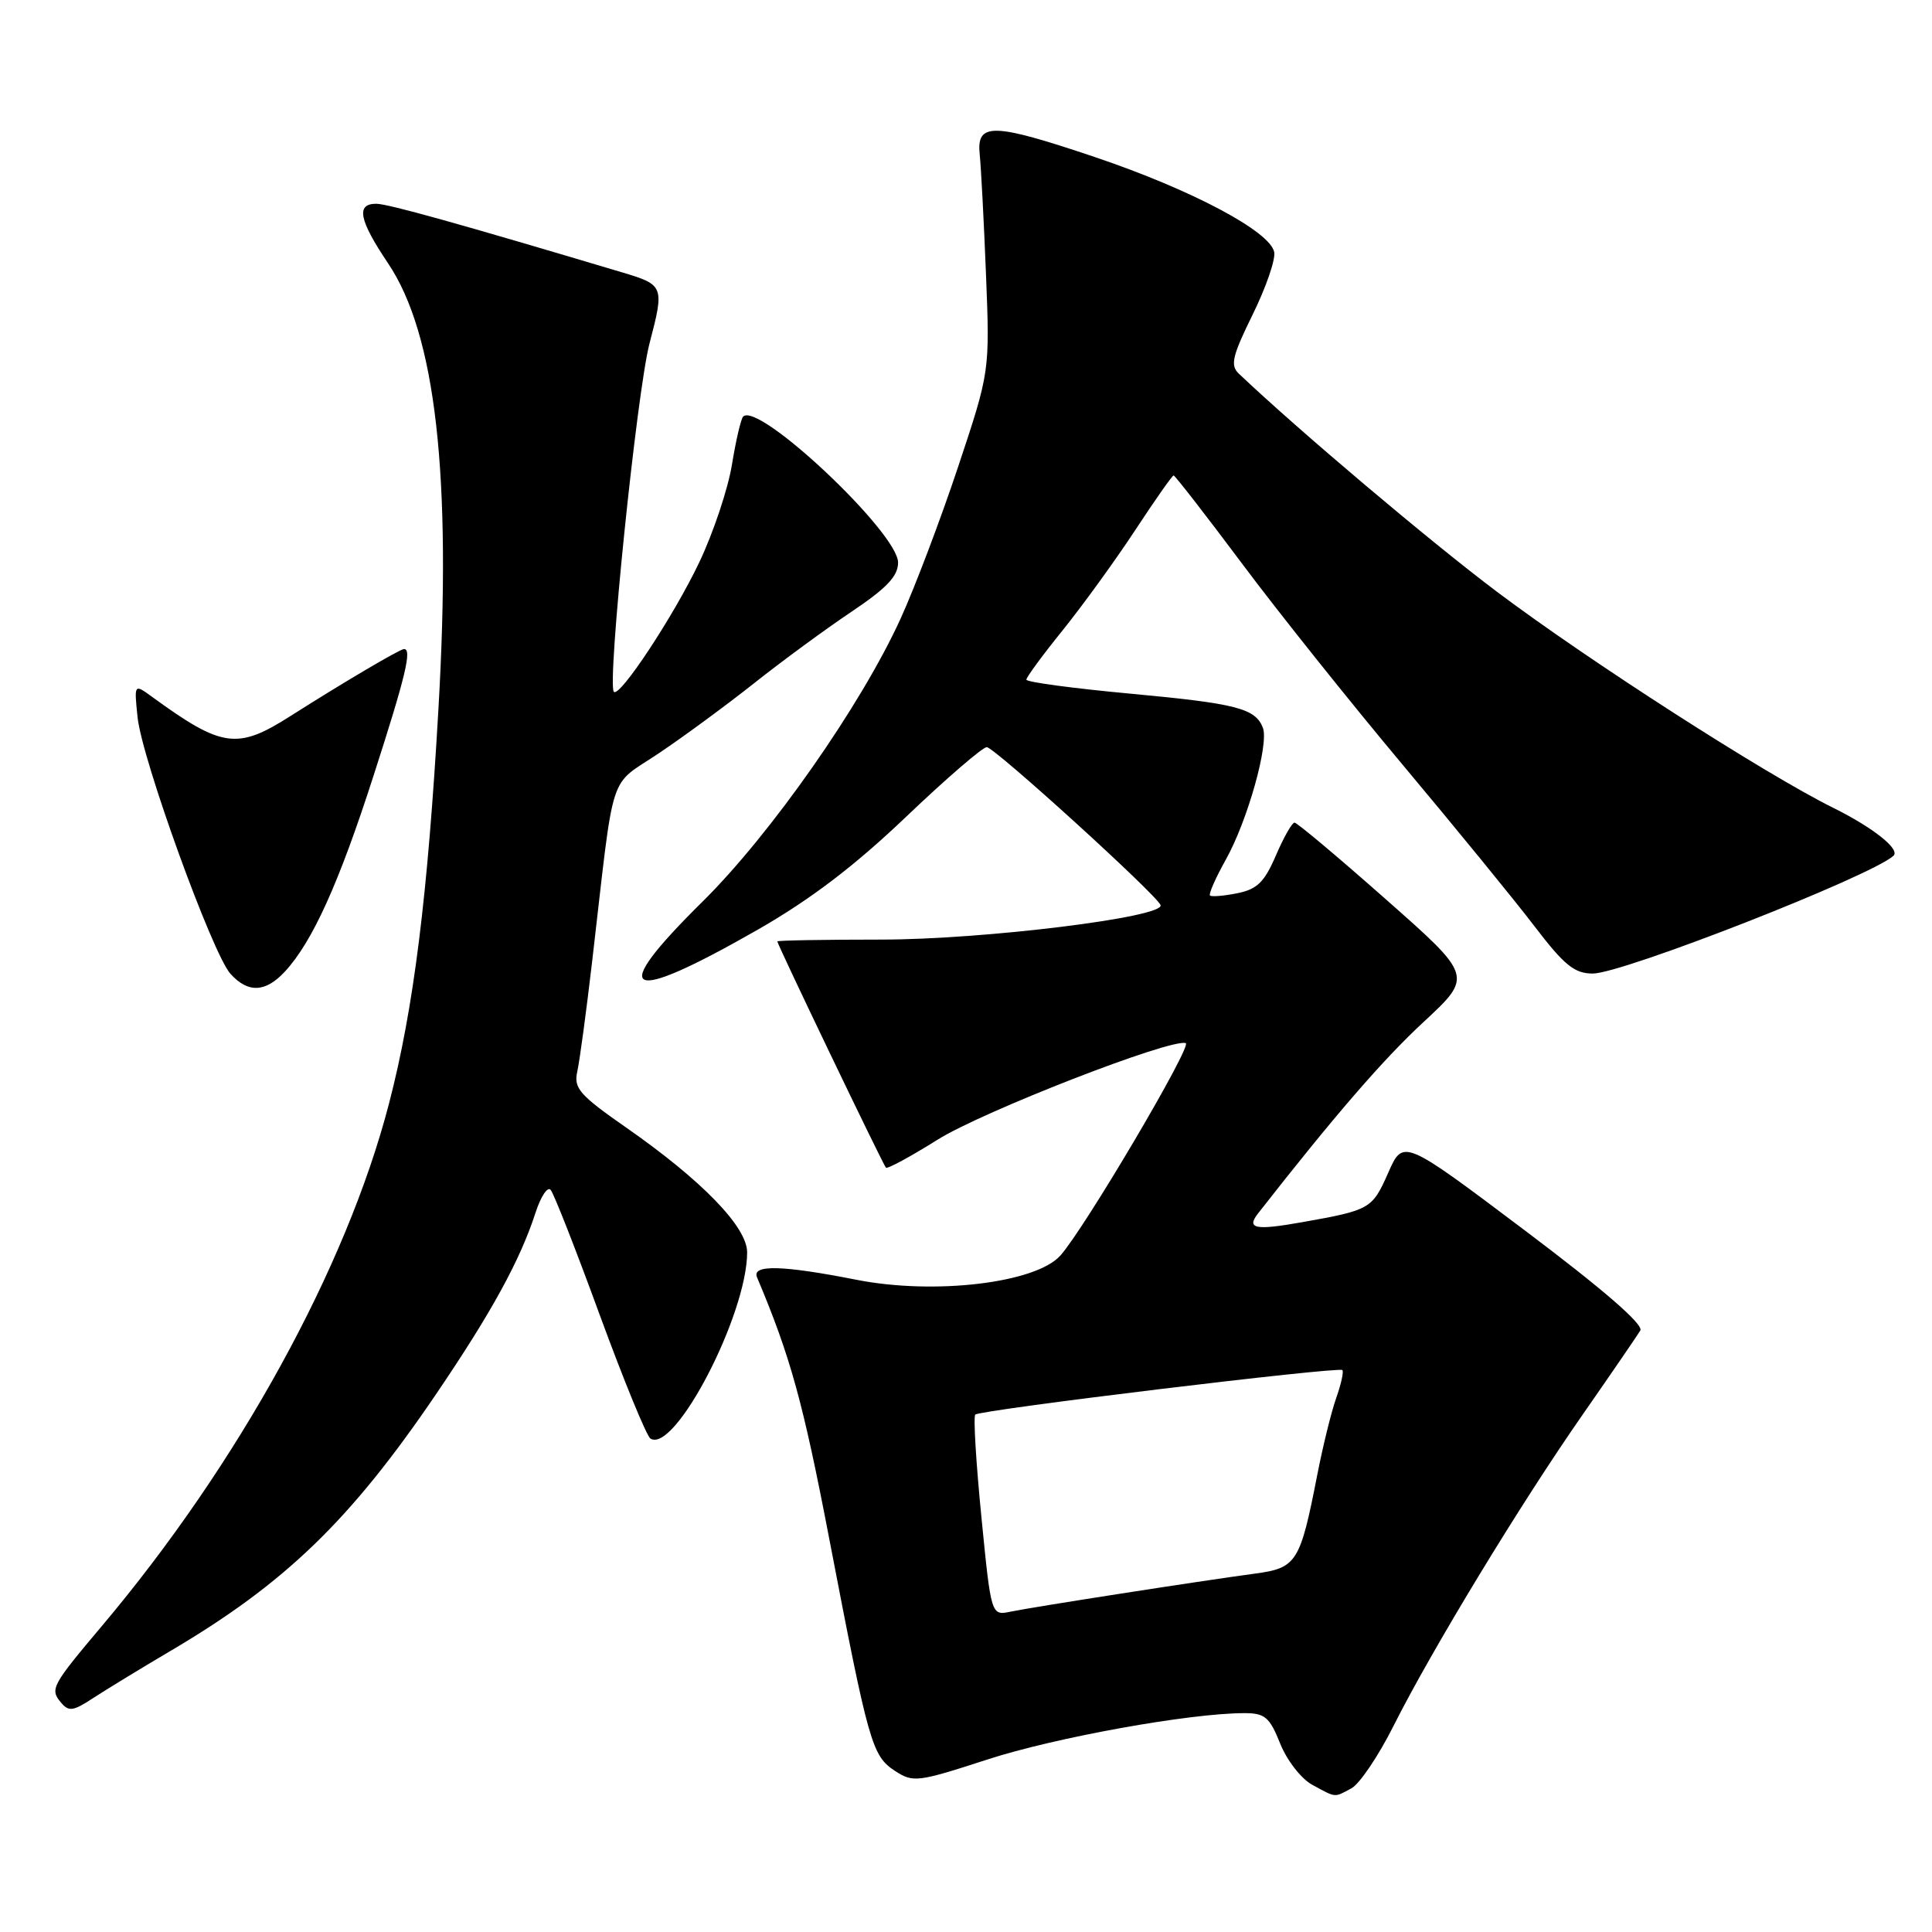 <?xml version="1.0" encoding="UTF-8" standalone="no"?>
<!DOCTYPE svg PUBLIC "-//W3C//DTD SVG 1.1//EN" "http://www.w3.org/Graphics/SVG/1.1/DTD/svg11.dtd" >
<svg xmlns="http://www.w3.org/2000/svg" xmlns:xlink="http://www.w3.org/1999/xlink" version="1.1" viewBox="0 0 256 256">
 <g >
 <path fill="currentColor"
d=" M 179.07 236.96 C 180.14 236.39 182.65 232.68 184.64 228.71 C 189.69 218.66 201.49 199.23 209.72 187.43 C 213.52 181.97 216.95 176.96 217.35 176.30 C 217.81 175.51 212.44 170.86 202.00 163.00 C 185.93 150.90 185.93 150.90 183.95 155.39 C 181.82 160.20 181.57 160.34 172.58 161.94 C 166.29 163.06 165.11 162.82 166.71 160.77 C 176.79 147.88 183.26 140.39 188.62 135.43 C 195.17 129.35 195.17 129.35 183.65 119.18 C 177.32 113.58 171.86 109.00 171.53 109.00 C 171.20 109.00 170.09 110.96 169.06 113.36 C 167.54 116.89 166.58 117.83 163.94 118.36 C 162.15 118.72 160.52 118.85 160.33 118.66 C 160.13 118.46 161.08 116.32 162.43 113.90 C 165.31 108.75 168.16 98.59 167.34 96.44 C 166.35 93.86 163.85 93.22 149.74 91.91 C 142.18 91.21 136.00 90.38 136.00 90.06 C 136.00 89.73 138.17 86.78 140.83 83.49 C 143.48 80.19 147.80 74.24 150.42 70.25 C 153.04 66.26 155.33 63.00 155.51 63.00 C 155.69 63.00 159.77 68.25 164.57 74.67 C 169.36 81.09 178.98 93.13 185.93 101.42 C 192.88 109.72 200.72 119.31 203.34 122.75 C 207.28 127.91 208.63 129.00 211.05 129.00 C 214.99 129.00 247.86 116.13 250.89 113.40 C 251.84 112.55 248.22 109.67 242.89 107.03 C 233.84 102.54 210.59 87.60 198.43 78.47 C 189.55 71.80 171.97 56.94 164.14 49.50 C 162.99 48.41 163.29 47.16 165.98 41.69 C 167.74 38.12 169.03 34.39 168.84 33.41 C 168.31 30.66 157.87 25.13 145.10 20.82 C 131.49 16.24 129.36 16.19 129.82 20.50 C 129.99 22.15 130.37 29.29 130.65 36.37 C 131.16 49.23 131.16 49.23 126.95 61.87 C 124.64 68.81 121.21 77.86 119.33 81.98 C 114.10 93.45 102.13 110.54 93.08 119.48 C 80.37 132.02 82.81 133.25 100.42 123.18 C 107.41 119.17 113.20 114.77 120.04 108.25 C 125.38 103.16 130.20 99.00 130.75 99.00 C 131.75 99.00 153.25 118.54 153.78 119.93 C 154.38 121.53 130.31 124.50 116.75 124.50 C 109.19 124.50 103.00 124.61 103.00 124.74 C 103.00 125.15 117.01 154.34 117.39 154.72 C 117.59 154.92 120.67 153.25 124.24 151.01 C 130.19 147.28 155.19 137.55 157.12 138.22 C 158.02 138.53 143.70 162.80 140.50 166.37 C 137.23 170.02 123.82 171.61 113.50 169.58 C 103.66 167.64 99.59 167.54 100.31 169.25 C 104.74 179.76 106.40 185.75 109.90 204.00 C 115.12 231.17 115.54 232.65 118.60 234.66 C 120.99 236.22 121.59 236.15 130.81 233.15 C 139.82 230.22 157.66 227.00 164.89 227.00 C 167.61 227.00 168.23 227.53 169.63 231.03 C 170.52 233.26 172.42 235.70 173.87 236.49 C 177.10 238.24 176.74 238.21 179.07 236.96 Z  M 22.50 218.81 C 37.78 209.81 46.40 201.49 57.77 184.75 C 65.11 173.94 68.92 167.00 70.97 160.66 C 71.66 158.54 72.55 157.19 72.96 157.66 C 73.38 158.12 76.31 165.60 79.48 174.27 C 82.66 182.94 85.68 190.30 86.19 190.62 C 89.43 192.62 99.00 174.18 99.00 165.94 C 99.00 162.58 93.02 156.41 82.93 149.38 C 76.79 145.10 76.00 144.19 76.49 142.00 C 76.80 140.62 77.68 134.10 78.45 127.50 C 81.51 101.24 80.48 104.42 87.39 99.75 C 90.75 97.49 96.42 93.31 100.00 90.47 C 103.58 87.63 109.31 83.42 112.75 81.11 C 117.50 77.93 119.00 76.35 119.00 74.54 C 119.00 70.60 100.50 53.16 98.47 55.20 C 98.18 55.49 97.51 58.35 96.99 61.55 C 96.47 64.75 94.53 70.57 92.67 74.48 C 89.31 81.56 82.12 92.46 81.34 91.67 C 80.41 90.74 84.38 51.98 86.06 45.52 C 88.05 37.93 87.98 37.75 82.50 36.11 C 60.73 29.61 51.38 27.00 49.85 27.00 C 47.14 27.00 47.57 29.16 51.41 34.87 C 57.74 44.28 59.87 62.99 58.10 93.85 C 56.67 118.81 54.82 133.64 51.54 146.25 C 45.89 167.99 31.57 194.04 13.46 215.50 C 6.88 223.31 6.60 223.82 8.05 225.56 C 9.11 226.84 9.67 226.76 12.38 224.98 C 14.10 223.86 18.65 221.08 22.50 218.81 Z  M 37.74 128.75 C 41.39 124.82 44.92 117.02 49.52 102.71 C 53.75 89.60 54.61 86.00 53.54 86.00 C 52.99 86.00 45.34 90.52 38.55 94.84 C 31.44 99.38 29.46 99.11 20.13 92.32 C 17.77 90.60 17.77 90.60 18.23 95.05 C 18.81 100.61 28.15 126.40 30.54 129.04 C 32.86 131.61 35.17 131.52 37.74 128.75 Z  M 130.04 201.00 C 129.33 193.81 128.96 187.71 129.23 187.44 C 129.84 186.82 177.37 181.06 177.87 181.54 C 178.07 181.74 177.71 183.38 177.07 185.20 C 176.42 187.01 175.28 191.65 174.53 195.50 C 172.28 207.02 171.82 207.77 166.30 208.51 C 159.00 209.49 136.84 212.94 133.92 213.55 C 131.33 214.09 131.33 214.09 130.04 201.00 Z "/>
</g>
</svg>